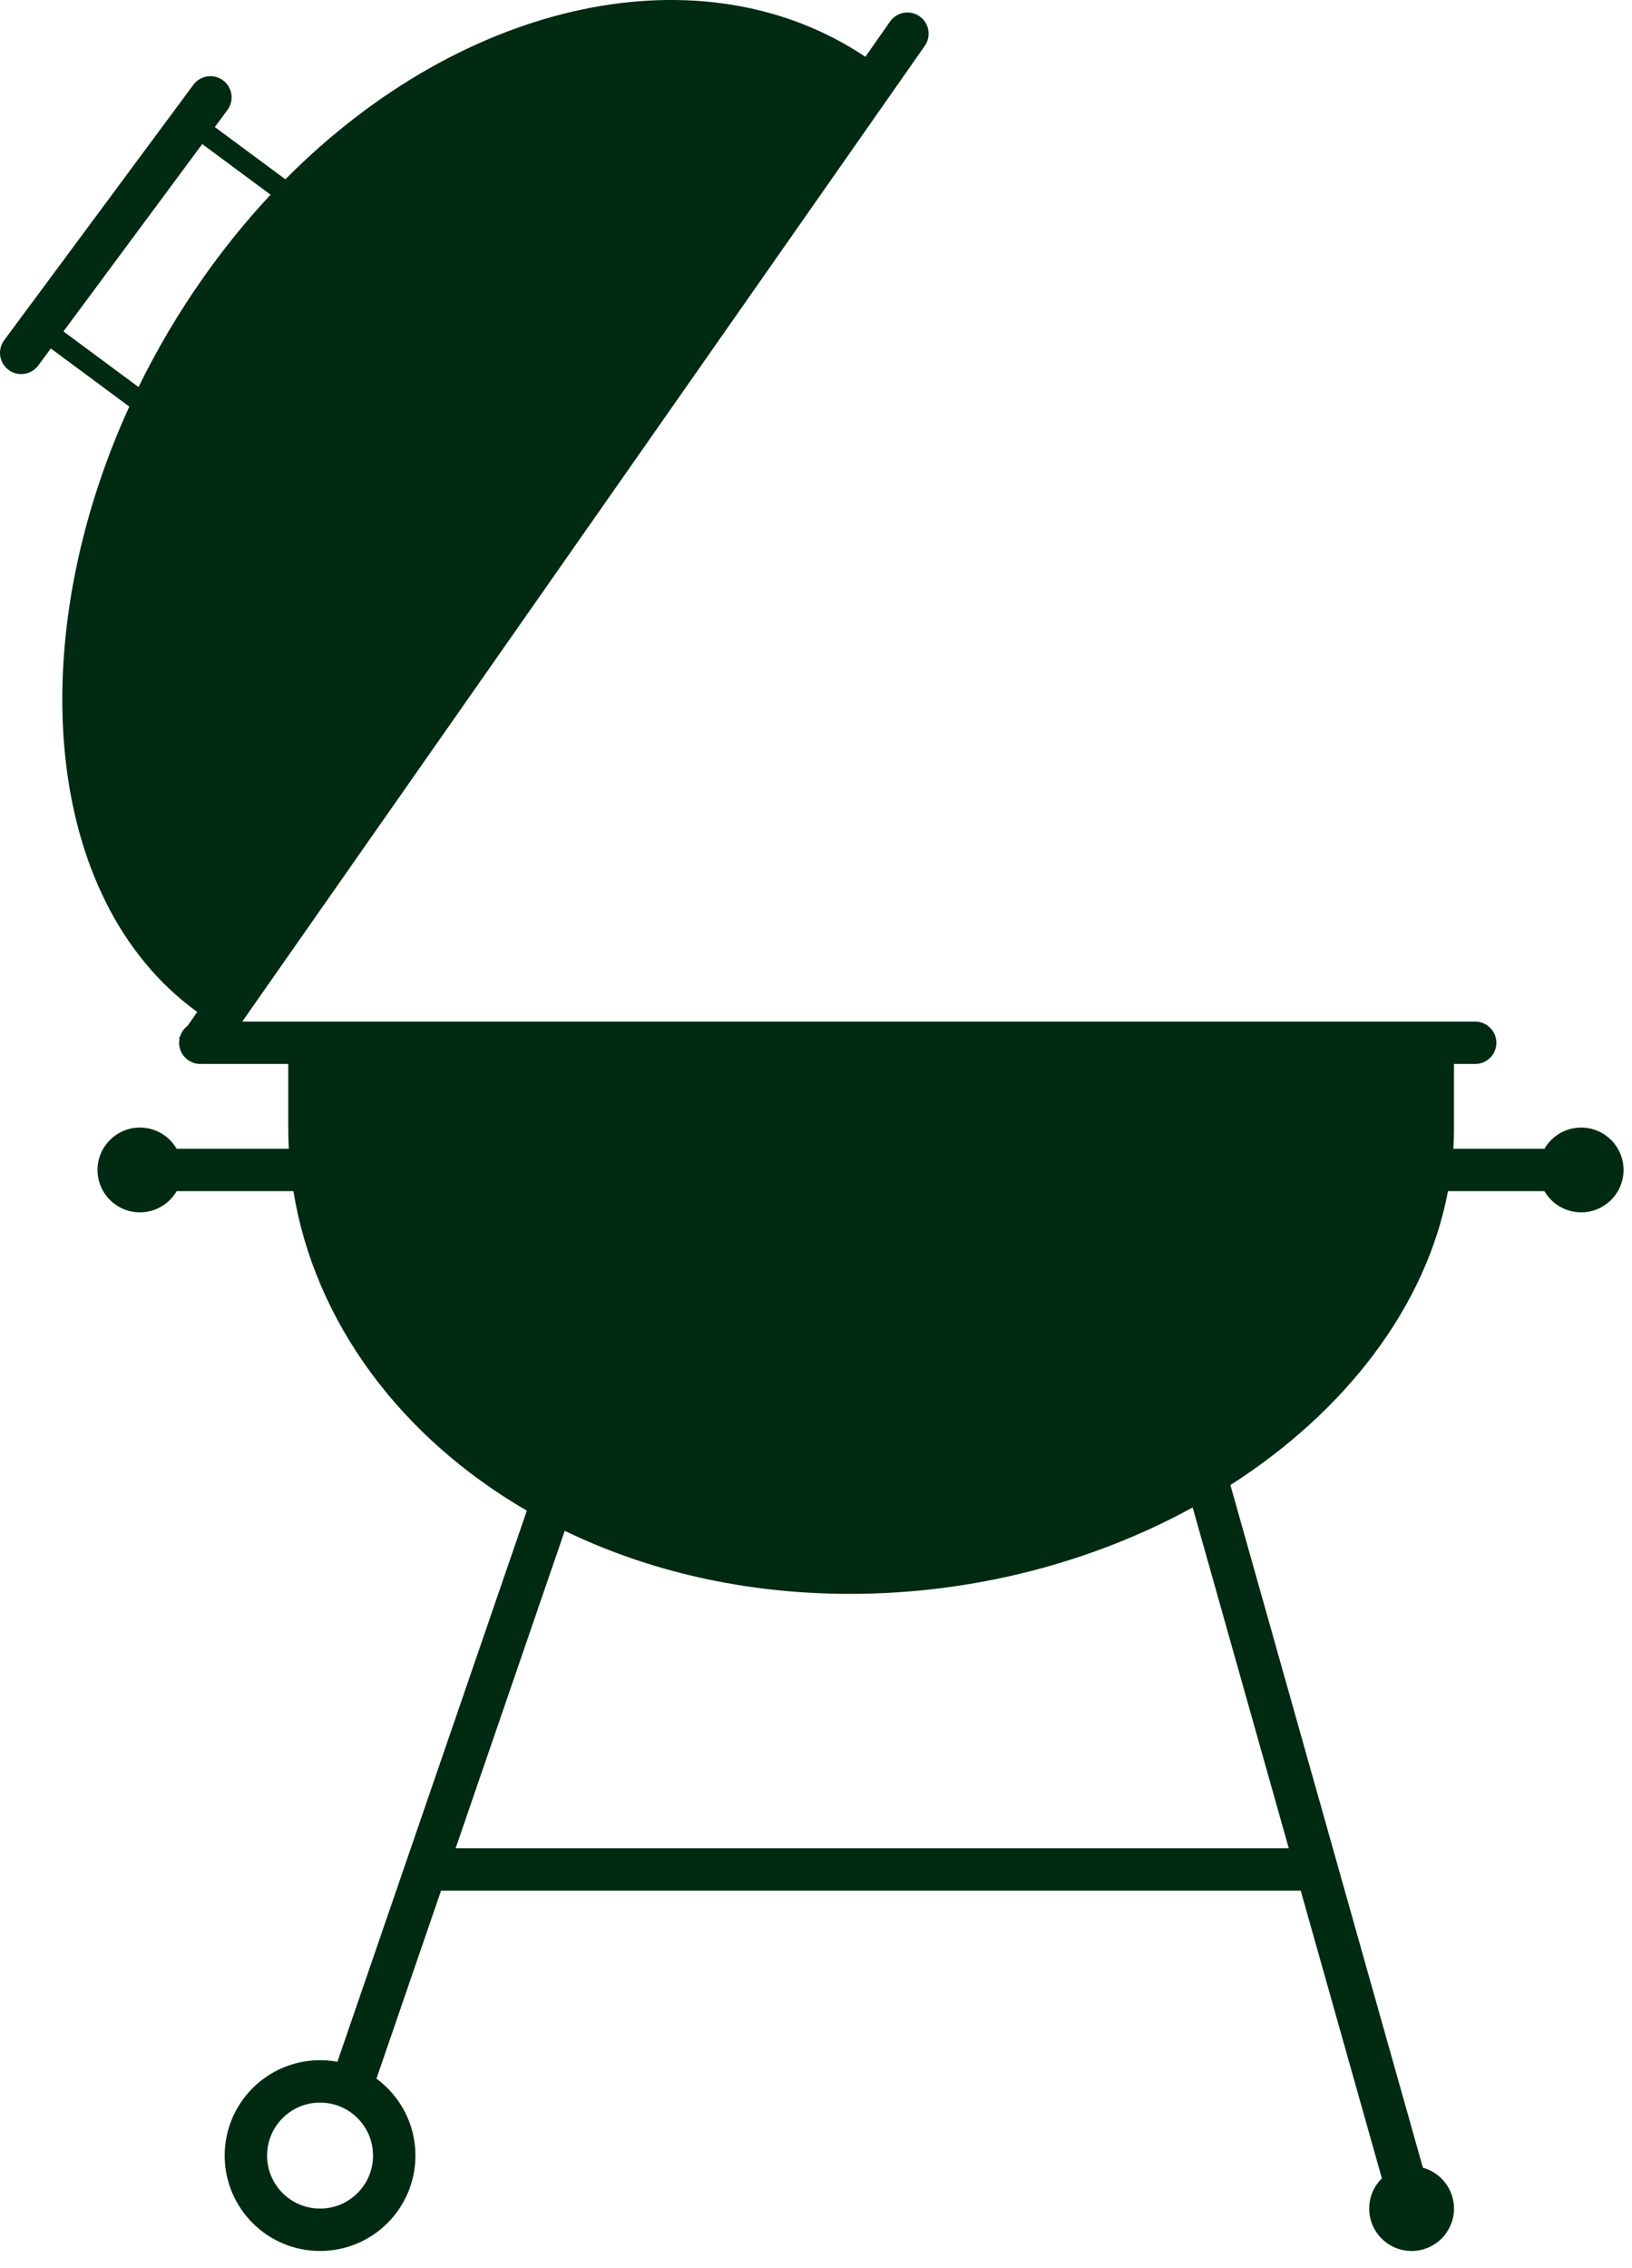 <svg width="77" height="107" viewBox="0 0 77 107" fill="none" xmlns="http://www.w3.org/2000/svg">
<path fill-rule="evenodd" clip-rule="evenodd" d="M9.306 47.743C2.016 42.461 1.041 30.272 6.1 19.182L2.399 16.44L1.804 17.244C1.475 17.688 0.849 17.781 0.405 17.452C-0.039 17.123 -0.132 16.497 0.196 16.053L9.124 4C9.453 3.556 10.079 3.462 10.523 3.791C10.967 4.12 11.06 4.746 10.732 5.19L10.136 5.994L13.465 8.459C21.971 -0.12 33.232 -2.412 40.83 2.68L41.994 1.016C42.311 0.563 42.934 0.453 43.387 0.769C43.839 1.086 43.949 1.709 43.633 2.162L11.43 48.196H69.601C70.153 48.196 70.601 48.644 70.601 49.196C70.601 49.748 70.153 50.196 69.601 50.196H68.601V53.196C68.601 53.531 68.591 53.864 68.57 54.196H72.869C73.215 53.598 73.861 53.196 74.601 53.196C75.706 53.196 76.601 54.092 76.601 55.196C76.601 56.301 75.706 57.196 74.601 57.196C73.861 57.196 73.215 56.794 72.869 56.196H68.318C67.279 61.687 63.446 66.606 58.052 70.062L67.135 102.268C67.981 102.502 68.601 103.276 68.601 104.196C68.601 105.301 67.706 106.196 66.601 106.196C65.497 106.196 64.601 105.301 64.601 104.196C64.601 103.638 64.83 103.133 65.199 102.77L61.37 89.196H20.81L17.761 98.066C18.877 98.885 19.601 100.206 19.601 101.696C19.601 104.181 17.587 106.196 15.101 106.196C12.616 106.196 10.601 104.181 10.601 101.696C10.601 99.211 12.616 97.196 15.101 97.196C15.381 97.196 15.654 97.222 15.919 97.27L24.857 71.27C18.894 67.807 14.844 62.362 13.843 56.196H8.334C7.988 56.794 7.342 57.196 6.601 57.196C5.497 57.196 4.601 56.301 4.601 55.196C4.601 54.092 5.497 53.196 6.601 53.196C7.342 53.196 7.988 53.598 8.334 54.196H13.628C13.61 53.864 13.601 53.531 13.601 53.196V50.196H9.601V50.185C9.552 50.192 9.502 50.196 9.451 50.196C8.899 50.196 8.451 49.748 8.451 49.196C8.451 49.129 8.458 49.064 8.47 49.001L8.441 48.98L8.495 48.902C8.557 48.7 8.682 48.524 8.847 48.399L9.306 47.743ZM21.497 87.196H60.806L56.272 71.119C51.61 73.676 45.997 75.196 40.101 75.196C35.109 75.196 30.536 74.106 26.645 72.22L21.497 87.196ZM2.994 15.636L9.541 6.797L12.766 9.186C11.653 10.376 10.592 11.677 9.598 13.088C8.423 14.755 7.402 16.491 6.536 18.26L2.994 15.636ZM15.16 53.196H66.925L40.101 53.196L15.16 53.196ZM15.101 99.196C16.482 99.196 17.601 100.315 17.601 101.696C17.601 103.077 16.482 104.196 15.101 104.196C13.72 104.196 12.601 103.077 12.601 101.696C12.601 100.315 13.72 99.196 15.101 99.196Z" fill="#002A12"/>
</svg>
